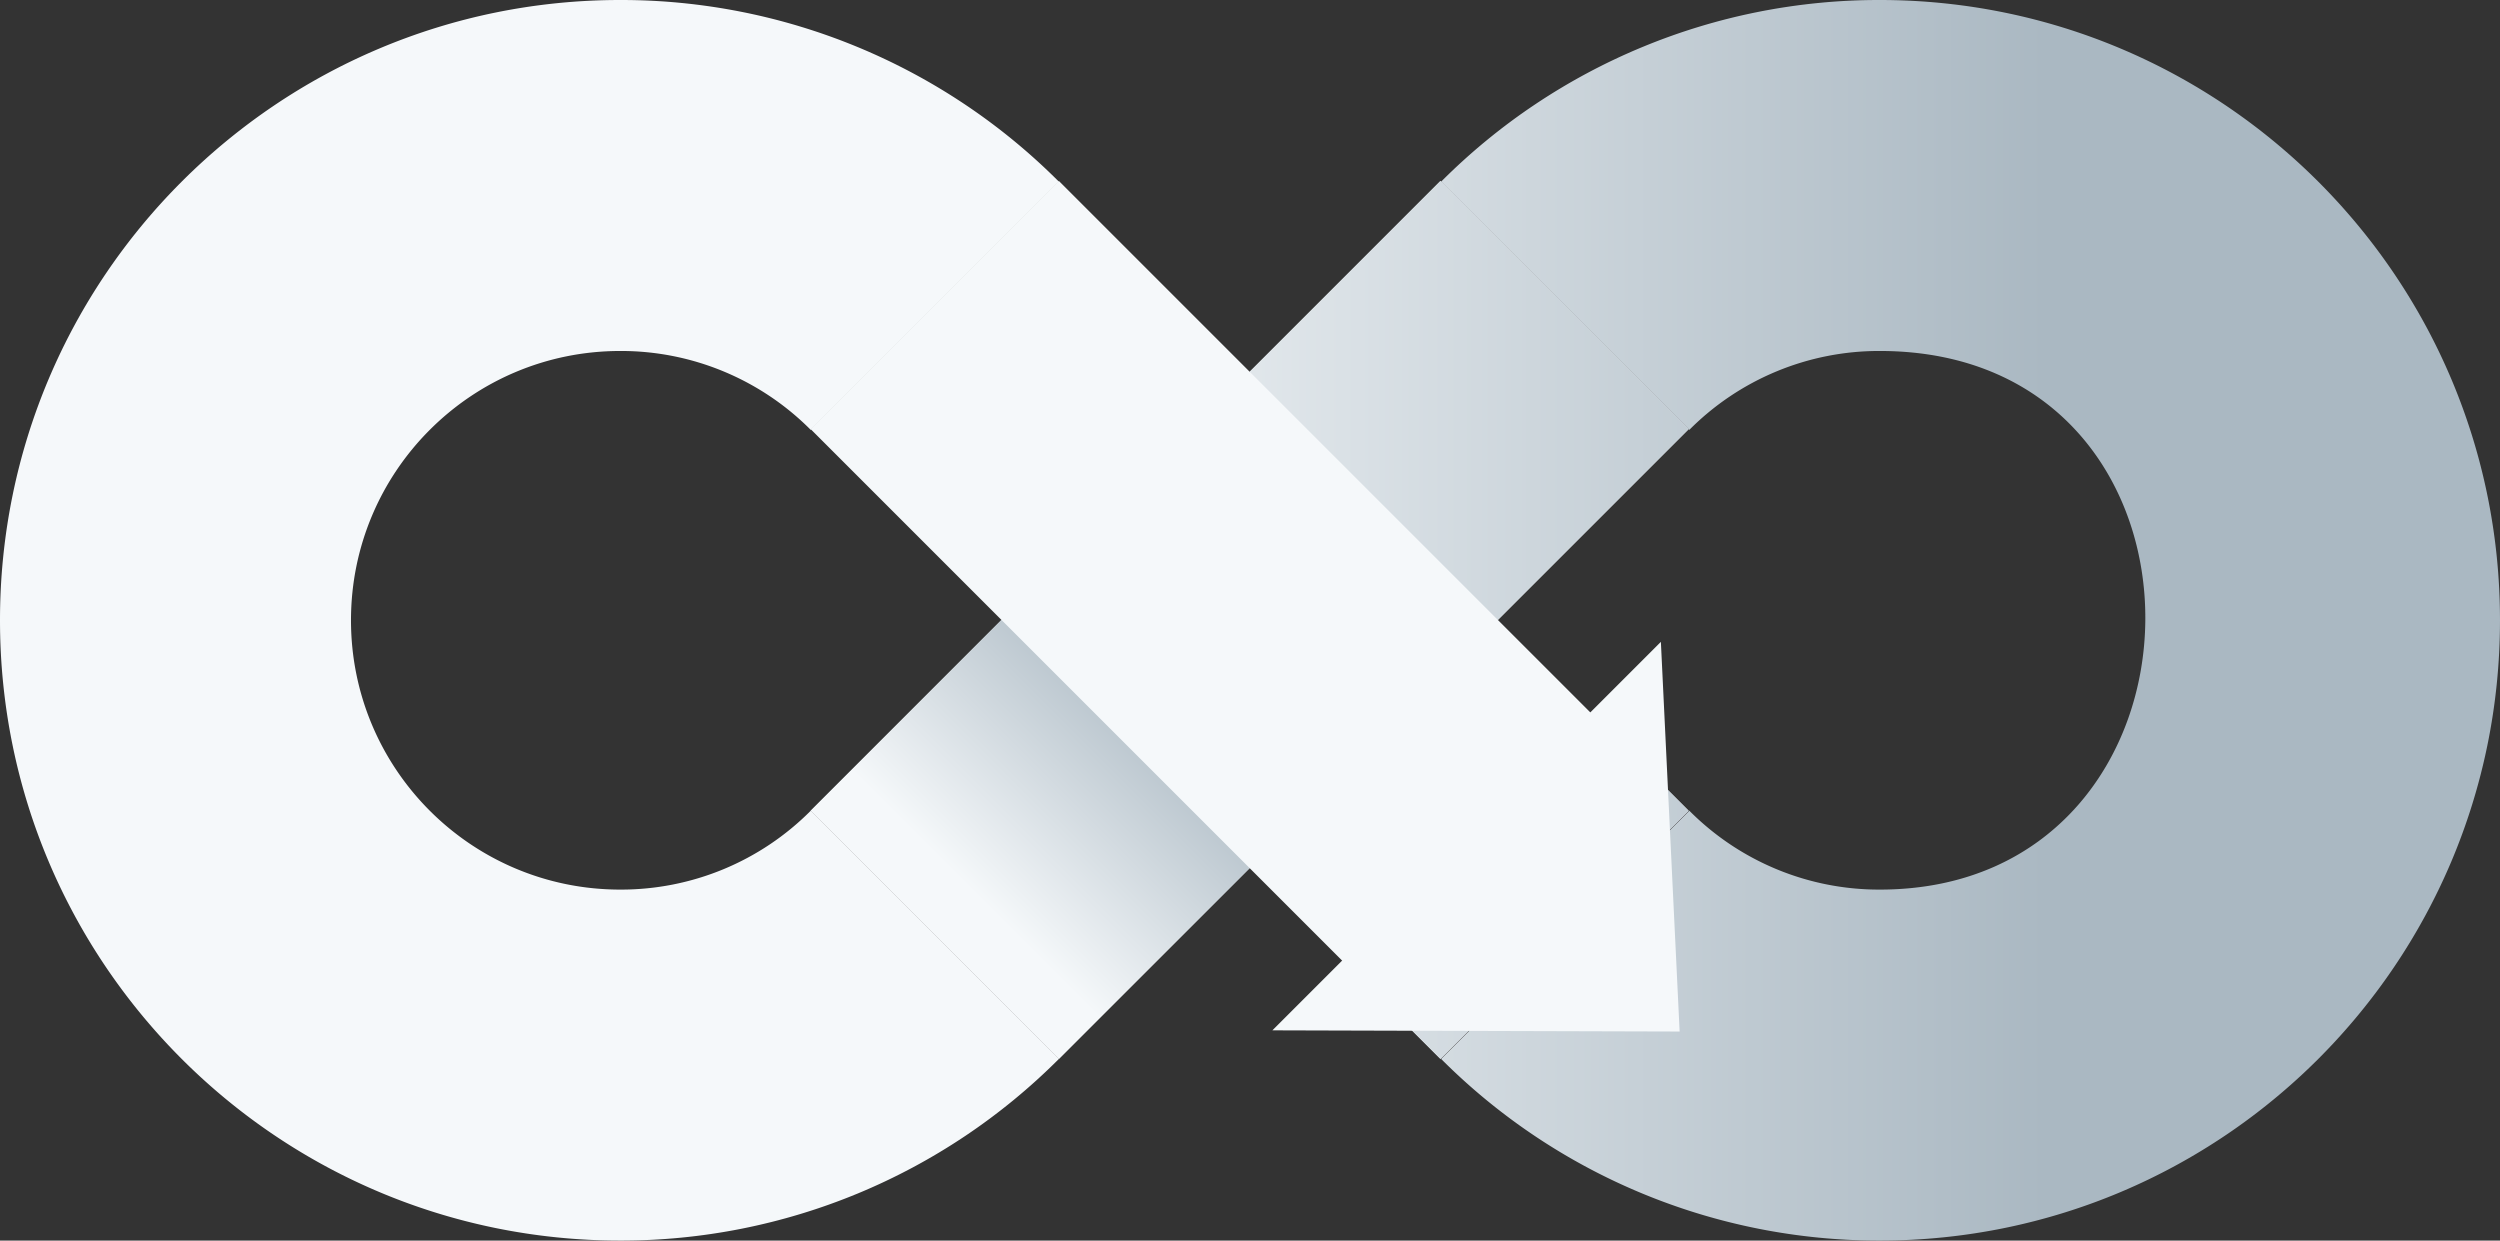<svg xmlns="http://www.w3.org/2000/svg" xmlns:xlink="http://www.w3.org/1999/xlink" viewBox="0 0 2386.75 1184.38"><rect x="0" y="0" width="2386.75" height="1184.38" fill="#333333" stroke="none"/><defs><linearGradient id="a" x1="1831.47" y1="591.87" x2="2364" y2="591.87" gradientUnits="userSpaceOnUse"><stop offset="0" stop-color="#f5f8fa"/><stop offset="1" stop-color="#aab8c2"/></linearGradient><linearGradient id="b" x1="930.93" y1="854" x2="1127.78" y2="657.14" gradientTransform="translate(854.74 -460.73) rotate(45)" xlink:href="#a"/><linearGradient id="c" x1="904.54" y1="382.34" x2="1953.1" y2="382.34" gradientTransform="translate(681.16 -879.79) rotate(45)" xlink:href="#a"/><linearGradient id="d" x1="904.54" y1="592.19" x2="1953.1" y2="592.19" xlink:href="#a"/><linearGradient id="e" x1="904.54" y1="865.19" x2="1953.1" y2="865.19" gradientTransform="translate(1041.27 -783.47) rotate(45)" xlink:href="#a"/></defs><title>InfinityWhite</title><path d="M187,110.52" fill="#f5f8fa"/><path d="M173.49,128.64" fill="#f5f8fa"/><path d="M592.19,1184.38C265.15,1184.38,0,919.26,0,592.19S265.12,0,592.19,0a590.49,590.49,0,0,1,418.74,173.45L774,410.39a255.42,255.42,0,0,0-181.8-75.31c-142.09,0-257.11,115-257.11,257.11s115,257.11,257.11,257.11A255.42,255.42,0,0,0,774,774l236.94,236.94A590.47,590.47,0,0,1,592.19,1184.38Z" fill="#f5f8fa"/><polygon points="1010.93 1010.93 773.99 773.99 1375.17 172.81 1612.12 409.75 1010.93 1010.93 1010.93 1010.93" fill="#f5f8fa"/><polygon points="1375.18 1010.93 773.99 409.75 1010.93 172.81 1612.12 773.99 1375.18 1010.93 1375.18 1010.93" fill="url(#a)"/><rect x="854.74" y="633.86" width="257.56" height="335.08" transform="translate(-278.61 930.18) rotate(-45)" fill="url(#b)"/><rect x="1273.81" y="214.8" width="257.56" height="335.08" transform="translate(140.45 1103.76) rotate(-45)" fill="url(#c)"/><path d="M1794.56,1184.38a590.51,590.51,0,0,1-418.75-173.45l237-236.94a255.42,255.42,0,0,0,181.8,75.31c333.9,0,342.18-514.22,0-514.22a255.42,255.42,0,0,0-181.8,75.31l-237-236.94A590.51,590.51,0,0,1,1794.55,0h0c327,0,592.19,265.12,592.19,592.19s-265.12,592.19-592.19,592.19Z" fill="url(#d)"/><rect x="1298.83" y="826.62" width="335.08" height="77.14" transform="translate(-182.29 1290.29) rotate(-45)" fill="url(#e)"/><polygon points="1585.64 612.78 1603.54 984.8 1214.75 983.66 1585.64 612.78" fill="#f5f8fa"/></svg>